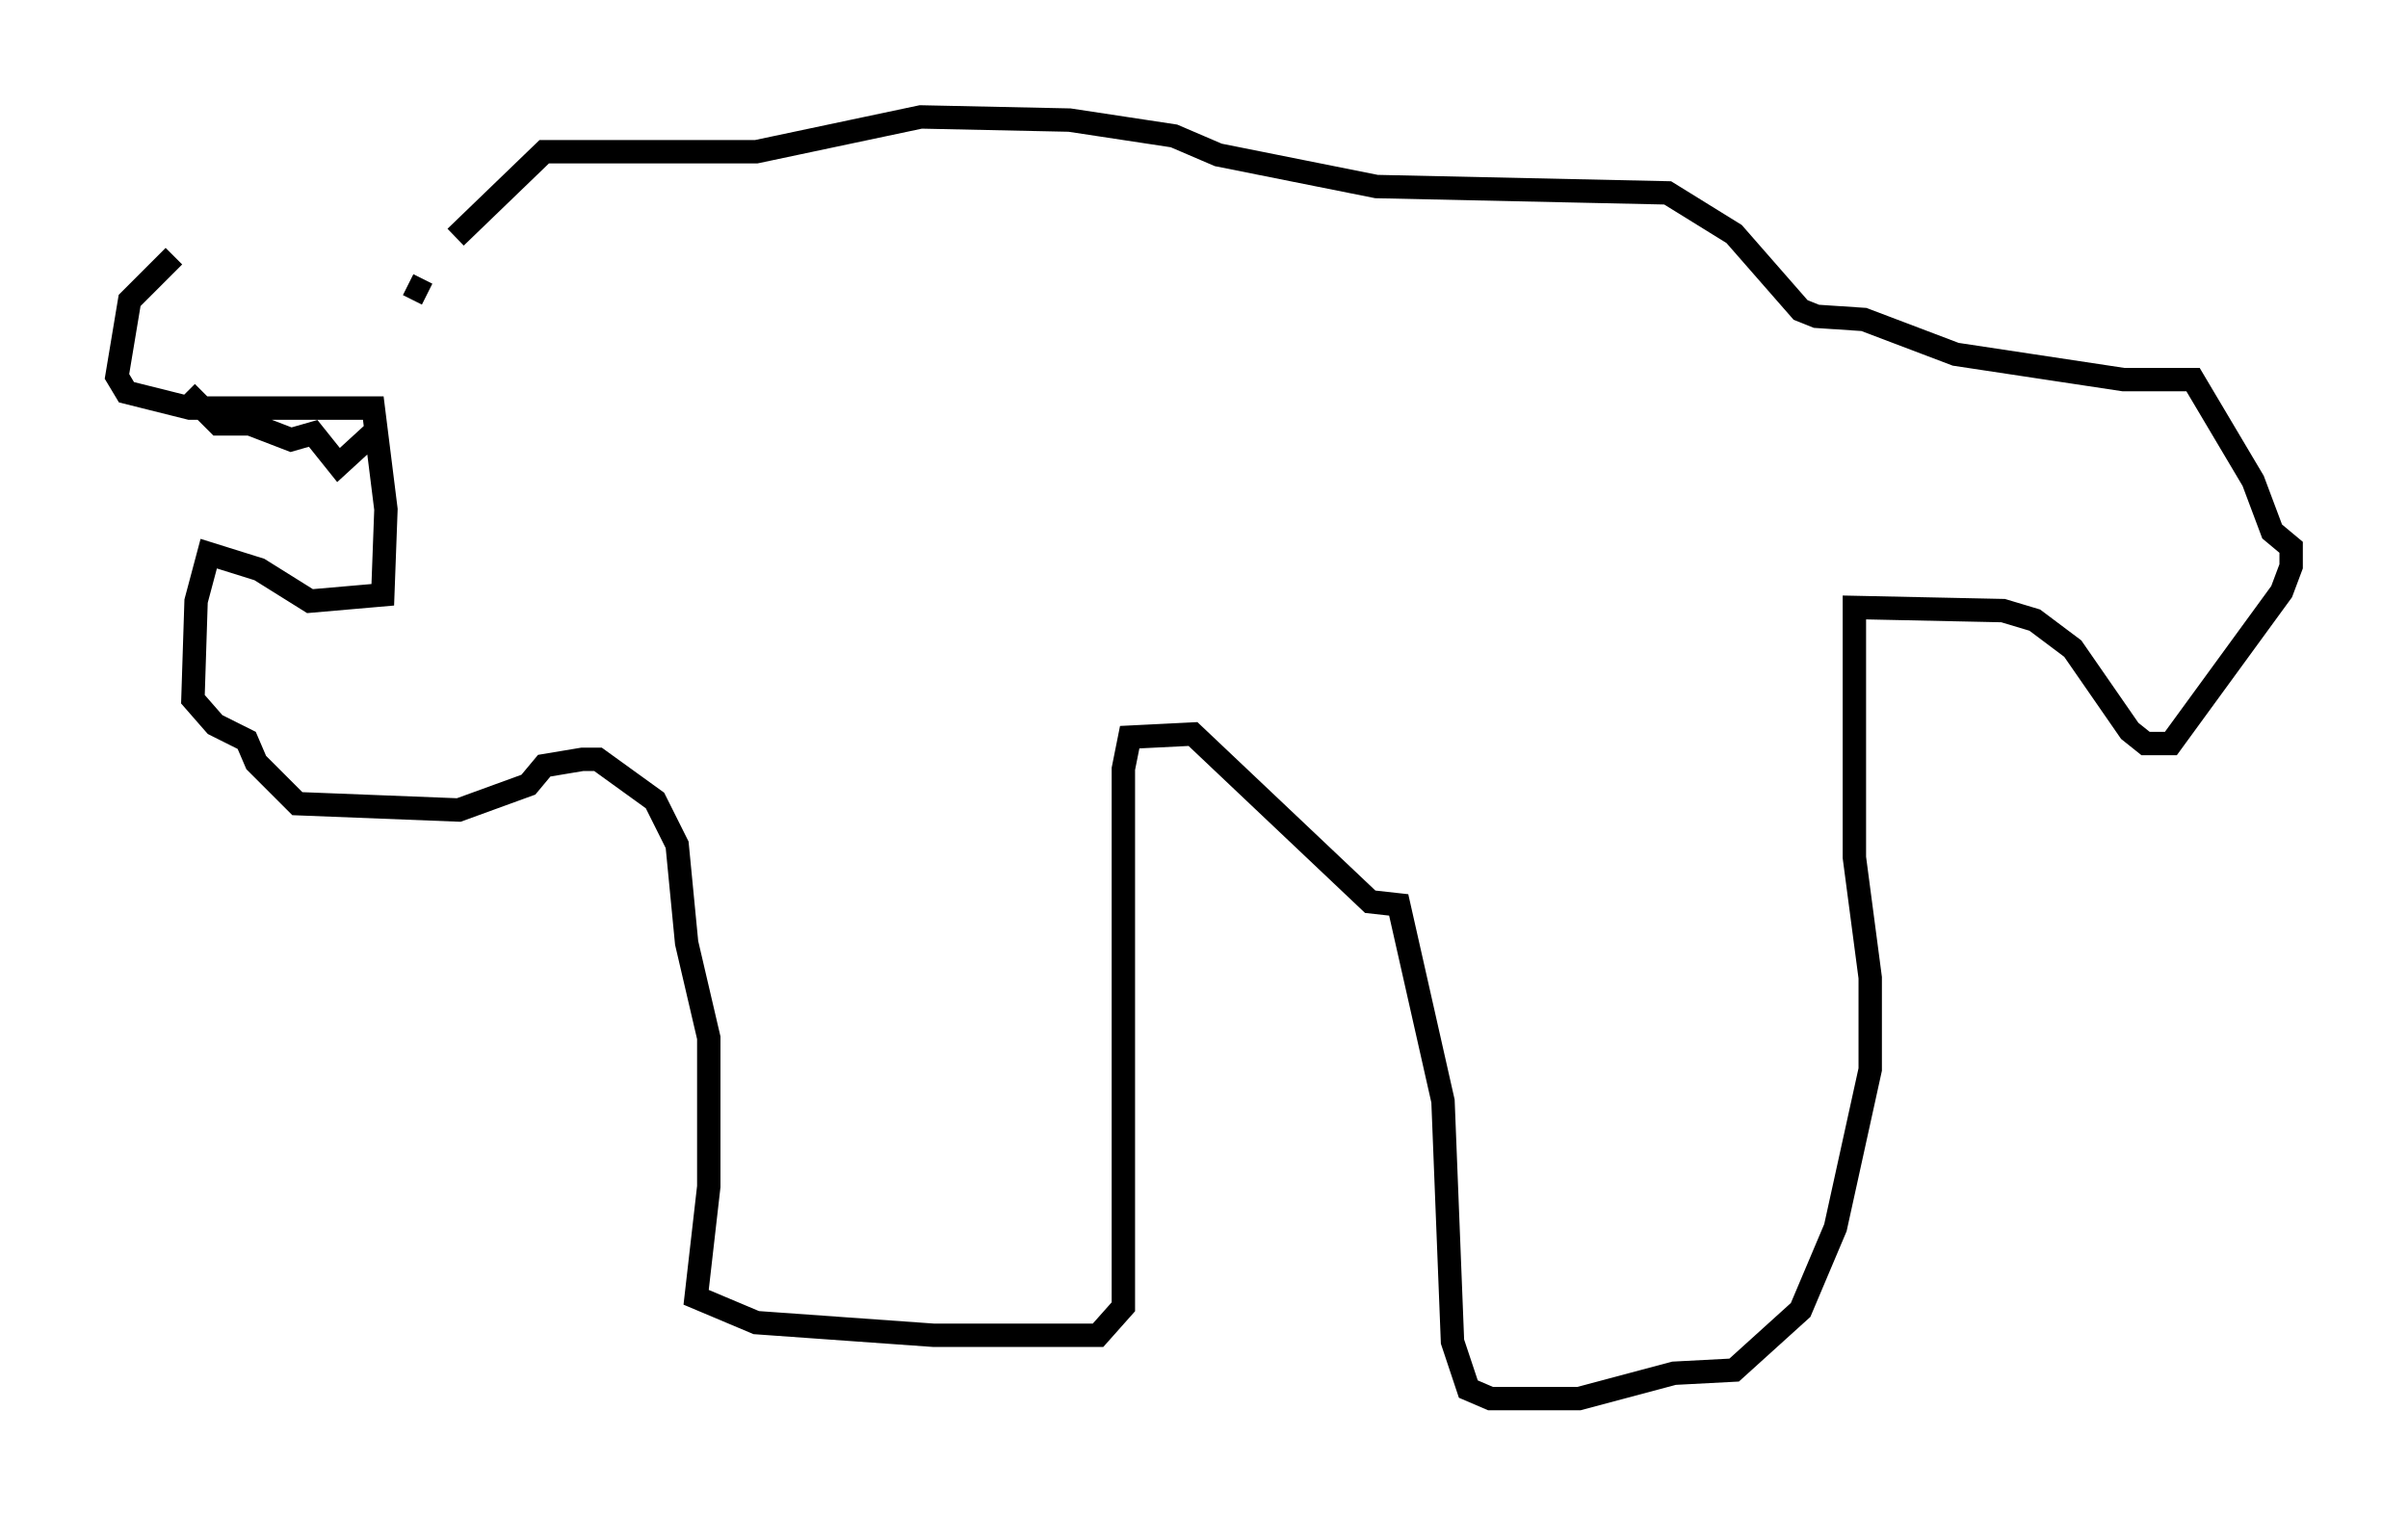<?xml version="1.0" encoding="utf-8" ?>
<svg baseProfile="full" height="64.803" version="1.1" width="102.962" xmlns="http://www.w3.org/2000/svg" xmlns:ev="http://www.w3.org/2001/xml-events" xmlns:xlink="http://www.w3.org/1999/xlink"><defs /><rect fill="white" height="64.803" width="102.962" x="0" y="0" /><path d="M20.426, 11.36 m-12.99, -0.406 l-1.894, 1.894 -0.541, 3.248 l0.406, 0.677 2.706, 0.677 l7.848, 0.0 0.541, 4.33 l-0.135, 3.654 -3.112, 0.271 l-2.165, -1.353 -2.165, -0.677 l-0.541, 2.03 -0.135, 4.195 l0.947, 1.083 1.353, 0.677 l0.406, 0.947 1.759, 1.759 l6.901, 0.271 2.977, -1.083 l0.677, -0.812 1.624, -0.271 l0.677, 0.0 2.436, 1.759 l0.947, 1.894 0.406, 4.195 l0.947, 4.059 0.0, 6.36 l-0.541, 4.736 2.571, 1.083 l7.578, 0.541 7.036, 0.0 l1.083, -1.218 0.0, -23.004 l0.271, -1.353 2.706, -0.135 l7.578, 7.172 1.218, 0.135 l1.894, 8.39 0.406, 10.284 l0.677, 2.03 0.947, 0.406 l3.789, 0.0 4.059, -1.083 l2.571, -0.135 2.842, -2.571 l1.488, -3.518 1.488, -6.766 l0.0, -3.924 -0.677, -5.142 l0.0, -10.69 6.36, 0.135 l1.353, 0.406 1.624, 1.218 l2.436, 3.518 0.677, 0.541 l1.083, 0.0 4.736, -6.495 l0.406, -1.083 0.0, -0.812 l-0.812, -0.677 -0.812, -2.165 l-2.571, -4.33 -2.977, 0.0 l-7.172, -1.083 -3.924, -1.488 l-2.03, -0.135 -0.677, -0.271 l-2.842, -3.248 -2.842, -1.759 l-12.449, -0.271 -6.766, -1.353 l-1.894, -0.812 -4.465, -0.677 l-6.36, -0.135 -7.036, 1.488 l-9.066, 0.0 -3.789, 3.654 m-1.218, 2.436 l-0.812, -0.406 m-9.472, 4.601 l1.353, 1.353 1.353, 0.0 l1.759, 0.677 0.947, -0.271 l1.083, 1.353 1.624, -1.488 " fill="none" stroke="black" stroke-width="1" /></svg>